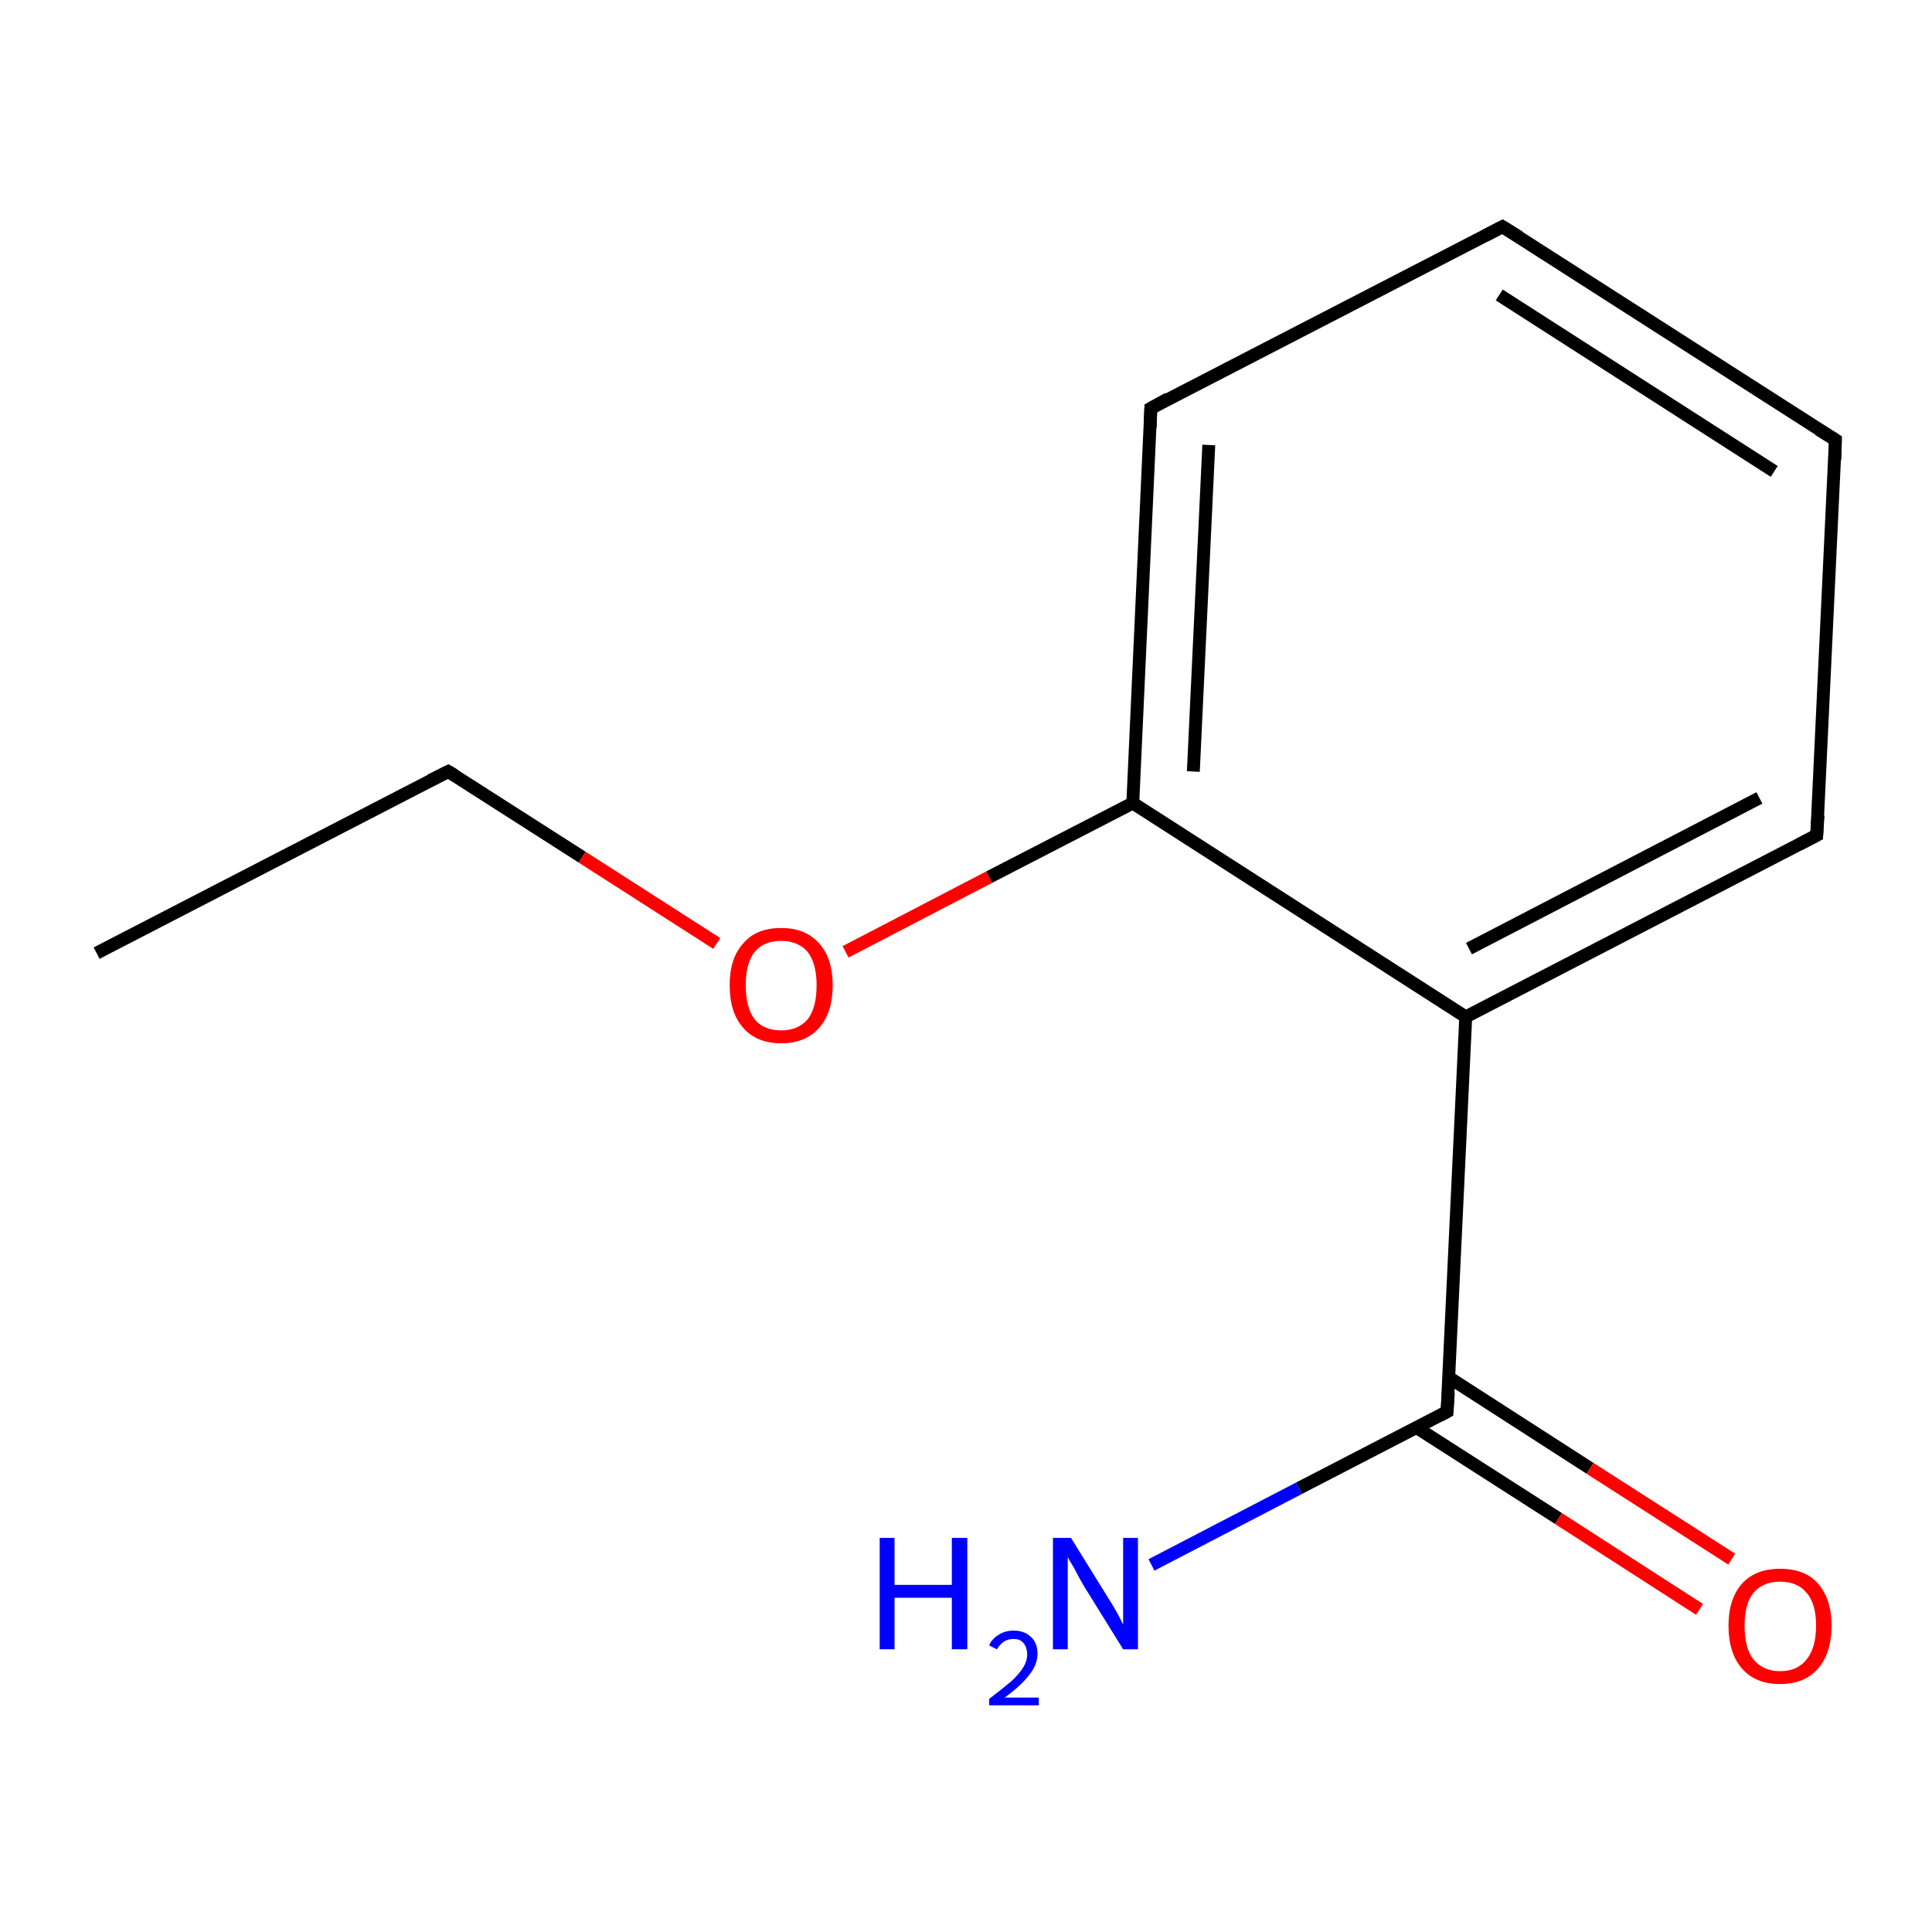 <?xml version='1.0' encoding='iso-8859-1'?>
<svg version='1.1' baseProfile='full'
              xmlns='http://www.w3.org/2000/svg'
                      xmlns:rdkit='http://www.rdkit.org/xml'
                      xmlns:xlink='http://www.w3.org/1999/xlink'
                  xml:space='preserve'
width='300px' height='300px' viewBox='0 0 300 300'>
<!-- END OF HEADER -->
<rect style='opacity:1.0;fill:#FFFFFF;stroke:none' width='300.0' height='300.0' x='0.0' y='0.0'> </rect>
<path class='bond-0 atom-0 atom-1' d='M 15.0,148.0 L 69.6,119.8' style='fill:none;fill-rule:evenodd;stroke:#000000;stroke-width:2.0px;stroke-linecap:butt;stroke-linejoin:miter;stroke-opacity:1' />
<path class='bond-1 atom-1 atom-2' d='M 69.6,119.8 L 90.4,133.1' style='fill:none;fill-rule:evenodd;stroke:#000000;stroke-width:2.0px;stroke-linecap:butt;stroke-linejoin:miter;stroke-opacity:1' />
<path class='bond-1 atom-1 atom-2' d='M 90.4,133.1 L 111.3,146.5' style='fill:none;fill-rule:evenodd;stroke:#FF0000;stroke-width:2.0px;stroke-linecap:butt;stroke-linejoin:miter;stroke-opacity:1' />
<path class='bond-2 atom-2 atom-3' d='M 131.3,147.8 L 153.6,136.2' style='fill:none;fill-rule:evenodd;stroke:#FF0000;stroke-width:2.0px;stroke-linecap:butt;stroke-linejoin:miter;stroke-opacity:1' />
<path class='bond-2 atom-2 atom-3' d='M 153.6,136.2 L 175.9,124.7' style='fill:none;fill-rule:evenodd;stroke:#000000;stroke-width:2.0px;stroke-linecap:butt;stroke-linejoin:miter;stroke-opacity:1' />
<path class='bond-3 atom-3 atom-4' d='M 175.9,124.7 L 178.7,63.4' style='fill:none;fill-rule:evenodd;stroke:#000000;stroke-width:2.0px;stroke-linecap:butt;stroke-linejoin:miter;stroke-opacity:1' />
<path class='bond-3 atom-3 atom-4' d='M 185.3,119.8 L 187.7,69.1' style='fill:none;fill-rule:evenodd;stroke:#000000;stroke-width:2.0px;stroke-linecap:butt;stroke-linejoin:miter;stroke-opacity:1' />
<path class='bond-4 atom-4 atom-5' d='M 178.7,63.4 L 233.3,35.2' style='fill:none;fill-rule:evenodd;stroke:#000000;stroke-width:2.0px;stroke-linecap:butt;stroke-linejoin:miter;stroke-opacity:1' />
<path class='bond-5 atom-5 atom-6' d='M 233.3,35.2 L 285.0,68.3' style='fill:none;fill-rule:evenodd;stroke:#000000;stroke-width:2.0px;stroke-linecap:butt;stroke-linejoin:miter;stroke-opacity:1' />
<path class='bond-5 atom-5 atom-6' d='M 232.8,45.8 L 275.5,73.2' style='fill:none;fill-rule:evenodd;stroke:#000000;stroke-width:2.0px;stroke-linecap:butt;stroke-linejoin:miter;stroke-opacity:1' />
<path class='bond-6 atom-6 atom-7' d='M 285.0,68.3 L 282.1,129.7' style='fill:none;fill-rule:evenodd;stroke:#000000;stroke-width:2.0px;stroke-linecap:butt;stroke-linejoin:miter;stroke-opacity:1' />
<path class='bond-7 atom-7 atom-8' d='M 282.1,129.7 L 227.6,157.9' style='fill:none;fill-rule:evenodd;stroke:#000000;stroke-width:2.0px;stroke-linecap:butt;stroke-linejoin:miter;stroke-opacity:1' />
<path class='bond-7 atom-7 atom-8' d='M 273.2,123.9 L 228.1,147.3' style='fill:none;fill-rule:evenodd;stroke:#000000;stroke-width:2.0px;stroke-linecap:butt;stroke-linejoin:miter;stroke-opacity:1' />
<path class='bond-8 atom-8 atom-9' d='M 227.6,157.9 L 224.7,219.2' style='fill:none;fill-rule:evenodd;stroke:#000000;stroke-width:2.0px;stroke-linecap:butt;stroke-linejoin:miter;stroke-opacity:1' />
<path class='bond-9 atom-9 atom-10' d='M 220.0,221.7 L 242.0,235.8' style='fill:none;fill-rule:evenodd;stroke:#000000;stroke-width:2.0px;stroke-linecap:butt;stroke-linejoin:miter;stroke-opacity:1' />
<path class='bond-9 atom-9 atom-10' d='M 242.0,235.8 L 263.9,249.9' style='fill:none;fill-rule:evenodd;stroke:#FF0000;stroke-width:2.0px;stroke-linecap:butt;stroke-linejoin:miter;stroke-opacity:1' />
<path class='bond-9 atom-9 atom-10' d='M 225.0,213.9 L 246.9,228.0' style='fill:none;fill-rule:evenodd;stroke:#000000;stroke-width:2.0px;stroke-linecap:butt;stroke-linejoin:miter;stroke-opacity:1' />
<path class='bond-9 atom-9 atom-10' d='M 246.9,228.0 L 268.9,242.1' style='fill:none;fill-rule:evenodd;stroke:#FF0000;stroke-width:2.0px;stroke-linecap:butt;stroke-linejoin:miter;stroke-opacity:1' />
<path class='bond-10 atom-9 atom-11' d='M 224.7,219.2 L 201.7,231.1' style='fill:none;fill-rule:evenodd;stroke:#000000;stroke-width:2.0px;stroke-linecap:butt;stroke-linejoin:miter;stroke-opacity:1' />
<path class='bond-10 atom-9 atom-11' d='M 201.7,231.1 L 178.8,243.0' style='fill:none;fill-rule:evenodd;stroke:#0000FF;stroke-width:2.0px;stroke-linecap:butt;stroke-linejoin:miter;stroke-opacity:1' />
<path class='bond-11 atom-8 atom-3' d='M 227.6,157.9 L 175.9,124.7' style='fill:none;fill-rule:evenodd;stroke:#000000;stroke-width:2.0px;stroke-linecap:butt;stroke-linejoin:miter;stroke-opacity:1' />
<path d='M 66.8,121.2 L 69.6,119.8 L 70.6,120.4' style='fill:none;stroke:#000000;stroke-width:2.0px;stroke-linecap:butt;stroke-linejoin:miter;stroke-miterlimit:10;stroke-opacity:1;' />
<path d='M 178.6,66.4 L 178.7,63.4 L 181.4,61.9' style='fill:none;stroke:#000000;stroke-width:2.0px;stroke-linecap:butt;stroke-linejoin:miter;stroke-miterlimit:10;stroke-opacity:1;' />
<path d='M 230.6,36.6 L 233.3,35.2 L 235.9,36.8' style='fill:none;stroke:#000000;stroke-width:2.0px;stroke-linecap:butt;stroke-linejoin:miter;stroke-miterlimit:10;stroke-opacity:1;' />
<path d='M 282.4,66.7 L 285.0,68.3 L 284.9,71.4' style='fill:none;stroke:#000000;stroke-width:2.0px;stroke-linecap:butt;stroke-linejoin:miter;stroke-miterlimit:10;stroke-opacity:1;' />
<path d='M 282.3,126.6 L 282.1,129.7 L 279.4,131.1' style='fill:none;stroke:#000000;stroke-width:2.0px;stroke-linecap:butt;stroke-linejoin:miter;stroke-miterlimit:10;stroke-opacity:1;' />
<path d='M 224.9,216.2 L 224.7,219.2 L 223.6,219.8' style='fill:none;stroke:#000000;stroke-width:2.0px;stroke-linecap:butt;stroke-linejoin:miter;stroke-miterlimit:10;stroke-opacity:1;' />
<path class='atom-2' d='M 113.3 153.0
Q 113.3 148.8, 115.4 146.5
Q 117.4 144.1, 121.3 144.1
Q 125.1 144.1, 127.2 146.5
Q 129.3 148.8, 129.3 153.0
Q 129.3 157.2, 127.2 159.6
Q 125.1 162.0, 121.3 162.0
Q 117.5 162.0, 115.4 159.6
Q 113.3 157.2, 113.3 153.0
M 121.3 160.0
Q 123.9 160.0, 125.4 158.3
Q 126.8 156.5, 126.8 153.0
Q 126.8 149.6, 125.4 147.8
Q 123.9 146.1, 121.3 146.1
Q 118.6 146.1, 117.2 147.8
Q 115.8 149.5, 115.8 153.0
Q 115.8 156.5, 117.2 158.3
Q 118.6 160.0, 121.3 160.0
' fill='#FF0000'/>
<path class='atom-10' d='M 268.4 252.4
Q 268.4 248.3, 270.5 245.9
Q 272.6 243.6, 276.4 243.6
Q 280.3 243.6, 282.3 245.9
Q 284.4 248.3, 284.4 252.4
Q 284.4 256.7, 282.3 259.1
Q 280.2 261.5, 276.4 261.5
Q 272.6 261.5, 270.5 259.1
Q 268.4 256.7, 268.4 252.4
M 276.4 259.5
Q 279.1 259.5, 280.5 257.7
Q 282.0 255.9, 282.0 252.4
Q 282.0 249.0, 280.5 247.3
Q 279.1 245.6, 276.4 245.6
Q 273.8 245.6, 272.3 247.3
Q 270.9 249.0, 270.9 252.4
Q 270.9 256.0, 272.3 257.7
Q 273.8 259.5, 276.4 259.5
' fill='#FF0000'/>
<path class='atom-11' d='M 136.6 238.8
L 138.9 238.8
L 138.9 246.1
L 147.8 246.1
L 147.8 238.8
L 150.2 238.8
L 150.2 256.1
L 147.8 256.1
L 147.8 248.1
L 138.9 248.1
L 138.9 256.1
L 136.6 256.1
L 136.6 238.8
' fill='#0000FF'/>
<path class='atom-11' d='M 153.6 255.5
Q 154.0 254.5, 155.0 253.9
Q 156.0 253.2, 157.4 253.2
Q 159.1 253.2, 160.1 254.2
Q 161.1 255.1, 161.1 256.8
Q 161.1 258.5, 159.8 260.1
Q 158.6 261.7, 156.0 263.6
L 161.3 263.6
L 161.3 264.8
L 153.6 264.8
L 153.6 263.8
Q 155.7 262.2, 157.0 261.1
Q 158.2 260.0, 158.9 258.9
Q 159.5 257.9, 159.5 256.9
Q 159.5 255.8, 158.9 255.1
Q 158.4 254.5, 157.4 254.5
Q 156.5 254.5, 155.9 254.9
Q 155.3 255.3, 154.8 256.1
L 153.6 255.5
' fill='#0000FF'/>
<path class='atom-11' d='M 166.3 238.8
L 172.0 248.0
Q 172.6 248.9, 173.5 250.5
Q 174.4 252.2, 174.4 252.3
L 174.4 238.8
L 176.7 238.8
L 176.7 256.1
L 174.4 256.1
L 168.2 246.1
Q 167.5 244.9, 166.8 243.5
Q 166.0 242.2, 165.8 241.8
L 165.8 256.1
L 163.5 256.1
L 163.5 238.8
L 166.3 238.8
' fill='#0000FF'/>
</svg>
